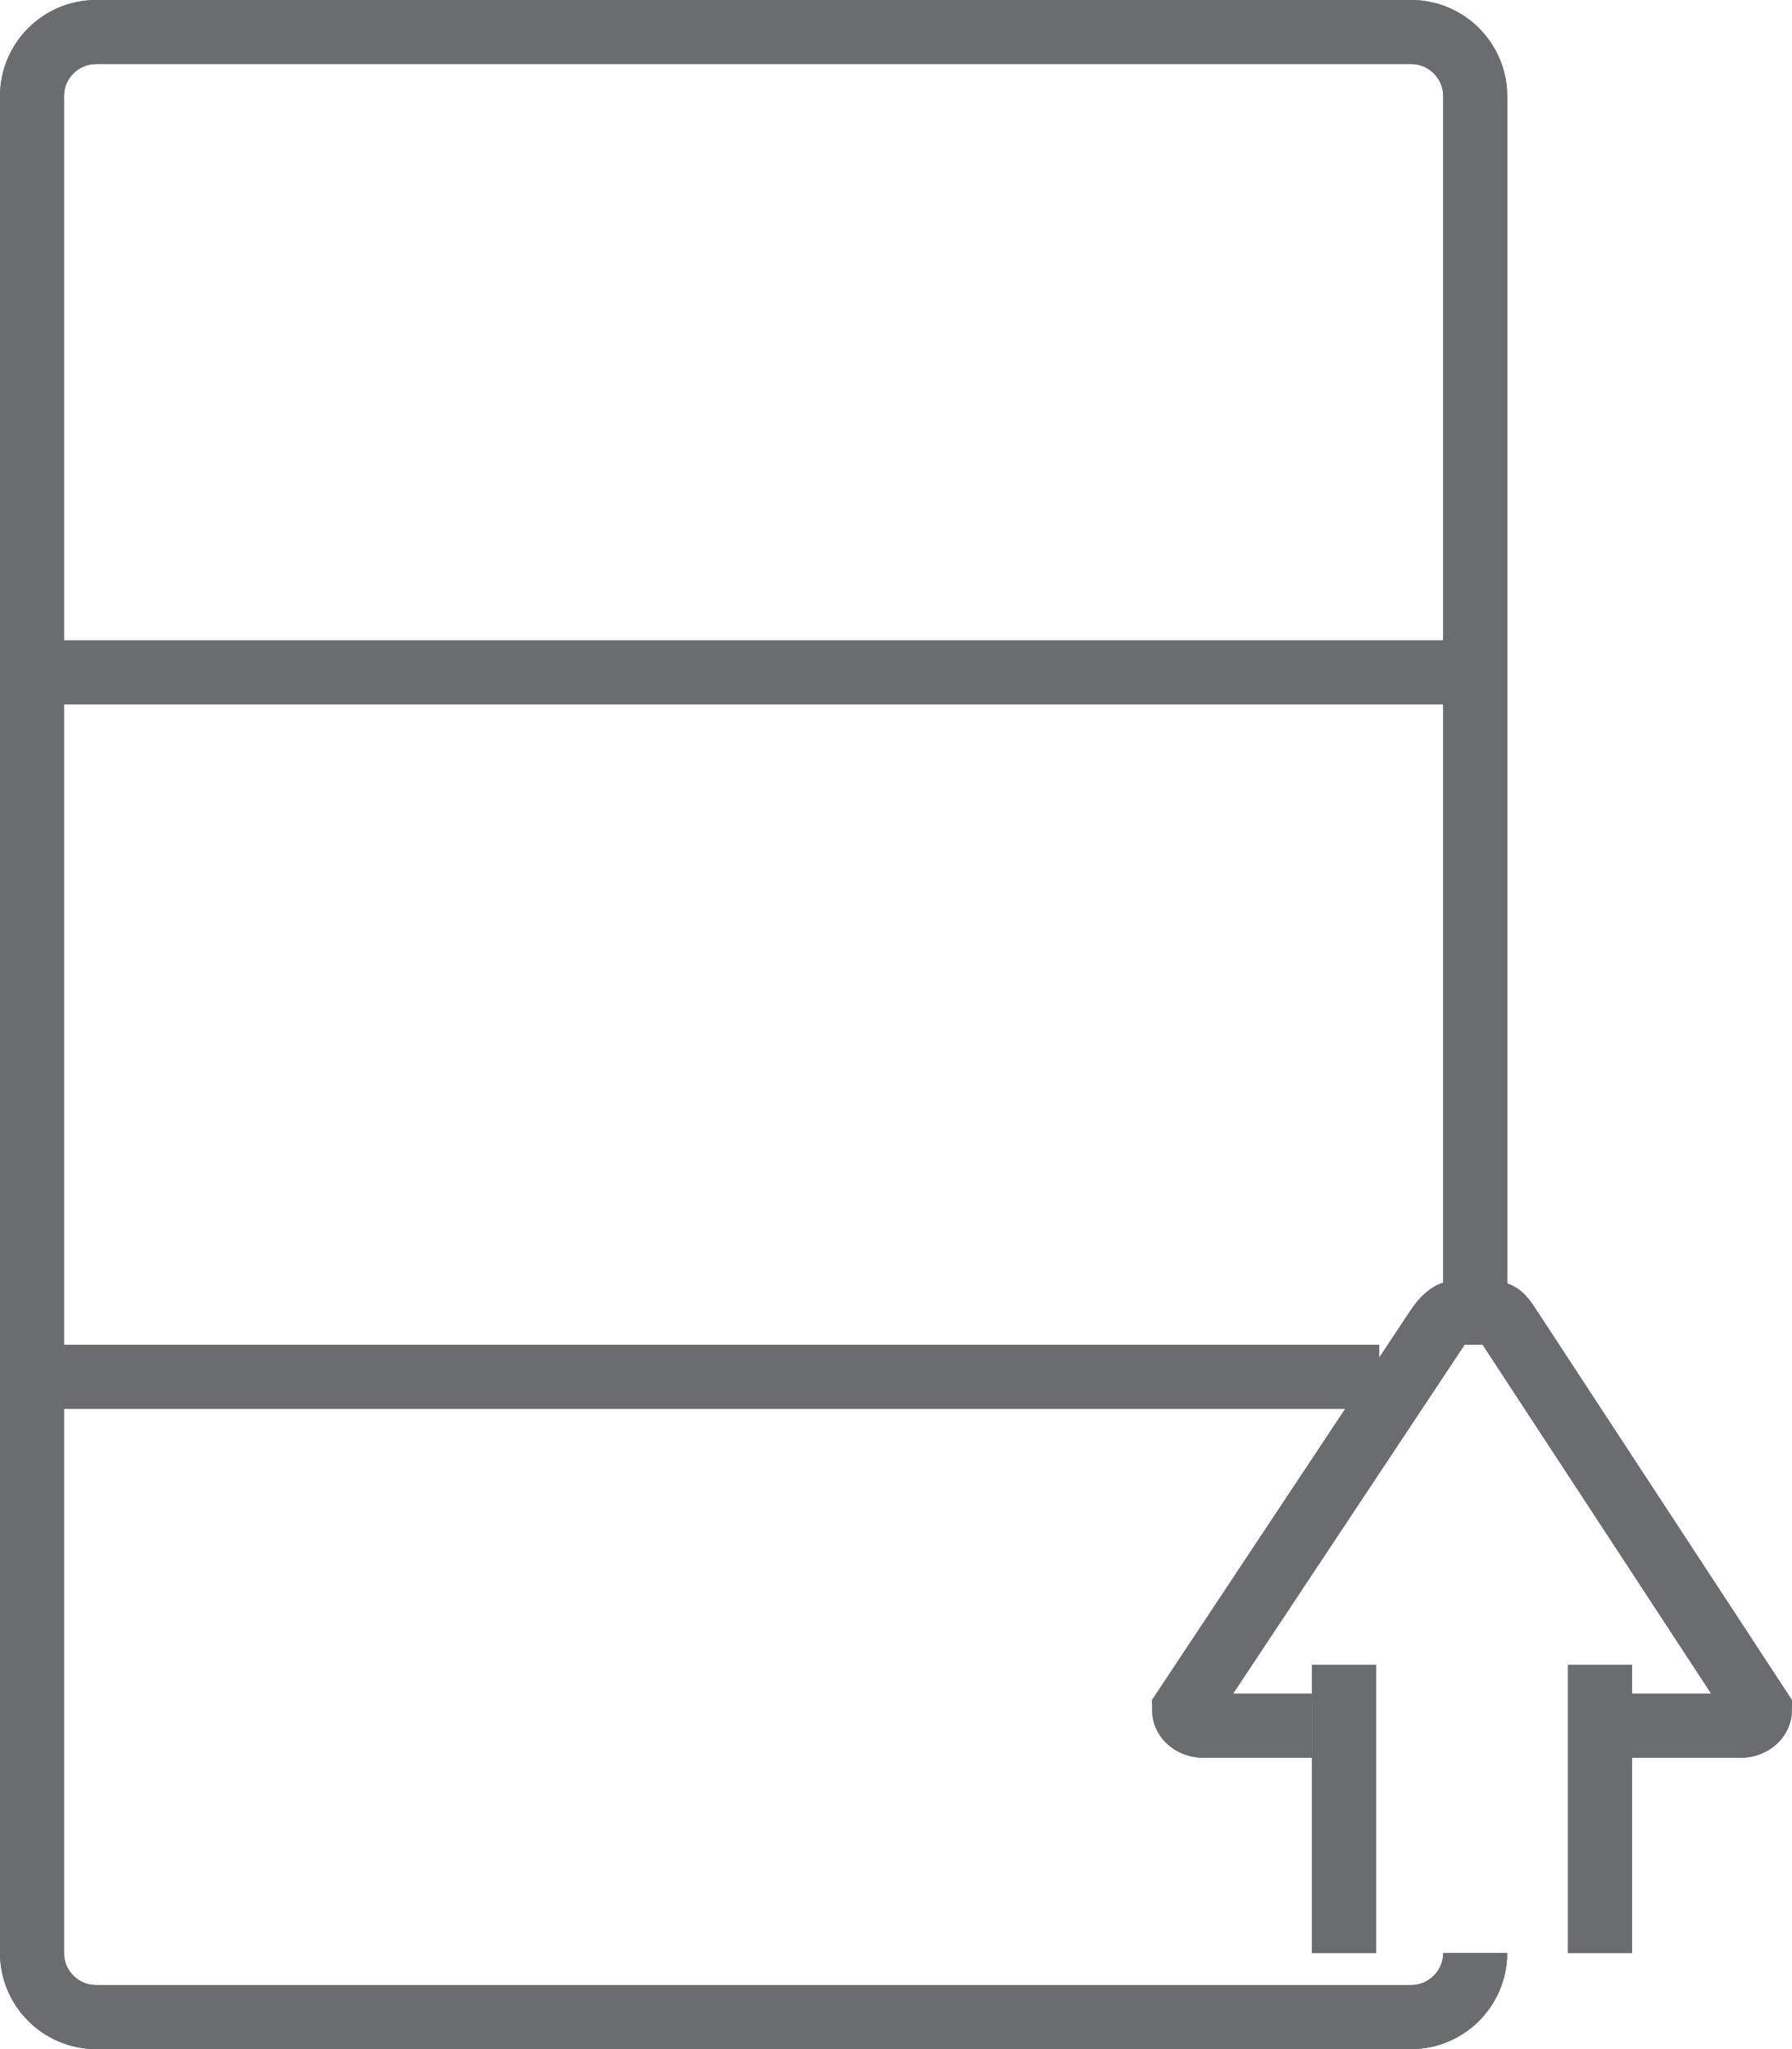 <?xml version="1.0" encoding="UTF-8" standalone="no"?>
<svg width="56px" height="64px" viewBox="0 0 56 64" version="1.1" xmlns="http://www.w3.org/2000/svg" xmlns:xlink="http://www.w3.org/1999/xlink" xmlns:sketch="http://www.bohemiancoding.com/sketch/ns">
    <!-- Generator: Sketch 3.0.3 (7891) - http://www.bohemiancoding.com/sketch -->
    <title>Database-upload</title>
    <desc>Created with Sketch.</desc>
    <defs></defs>
    <g id="Page-1" stroke="none" stroke-width="1" fill="none" fill-rule="evenodd" sketch:type="MSPage">
        <g id="Database-upload" sketch:type="MSLayerGroup" transform="translate(1, 1)" stroke="#6B6C6E" stroke-width="2">
            <path d="M45.1,60 C45.1,61.1 44.2,62 43.1,62 L2,62 C0.9,62 0,61.1 0,60 L0,2 C0,0.9 0.9,0 2,0 L43.1,0 C44.2,0 45.1,0.9 45.1,2 L45.1,40" id="Shape" sketch:type="MSShapeGroup"></path>
            <path d="M0.1,20 L45.1,20" id="Shape" sketch:type="MSShapeGroup"></path>
            <path d="M0.1,42 L42.1,42" id="Shape" sketch:type="MSShapeGroup"></path>
            <path d="M49.7,52.9 L53.4,52.9 C53.7,52.9 54,52.7 54,52.4 L46.2,40.5 C46,40.2 45.9,40 45.6,40 L44.5,40 C44.3,40 44.1,40.2 43.9,40.5 L36,52.4 C36,52.7 36.3,52.9 36.6,52.9 L40,52.9" id="Shape" sketch:type="MSShapeGroup"></path>
            <path d="M41,51 L41,60" id="Shape" sketch:type="MSShapeGroup"></path>
            <path d="M49,51 L49,60" id="Shape" sketch:type="MSShapeGroup"></path>
            <path d="M45.1,60 C45.1,61.1 44.2,62 43.1,62 L2,62 C0.9,62 0,61.1 0,60 L0,2 C0,0.9 0.9,0 2,0 L43.1,0 C44.2,0 45.1,0.9 45.1,2 L45.1,40" id="Shape" sketch:type="MSShapeGroup"></path>
            <path d="M0.1,20 L45.1,20" id="Shape" sketch:type="MSShapeGroup"></path>
            <path d="M0.1,42 L42.1,42" id="Shape" sketch:type="MSShapeGroup"></path>
            <g id="Group" transform="translate(36, 40)" sketch:type="MSShapeGroup">
                <path d="M13.7,12.9 L17.4,12.9 C17.7,12.9 18,12.7 18,12.4 L10.2,0.5 C10,0.2 9.9,0 9.6,0 L8.5,0 C8.3,0 8.1,0.2 7.9,0.5 L0,12.4 C0,12.7 0.3,12.9 0.6,12.9 L4,12.9" id="Shape"></path>
                <path d="M5,11 L5,20" id="Shape"></path>
                <path d="M13,11 L13,20" id="Shape"></path>
            </g>
        </g>
    </g>
</svg>